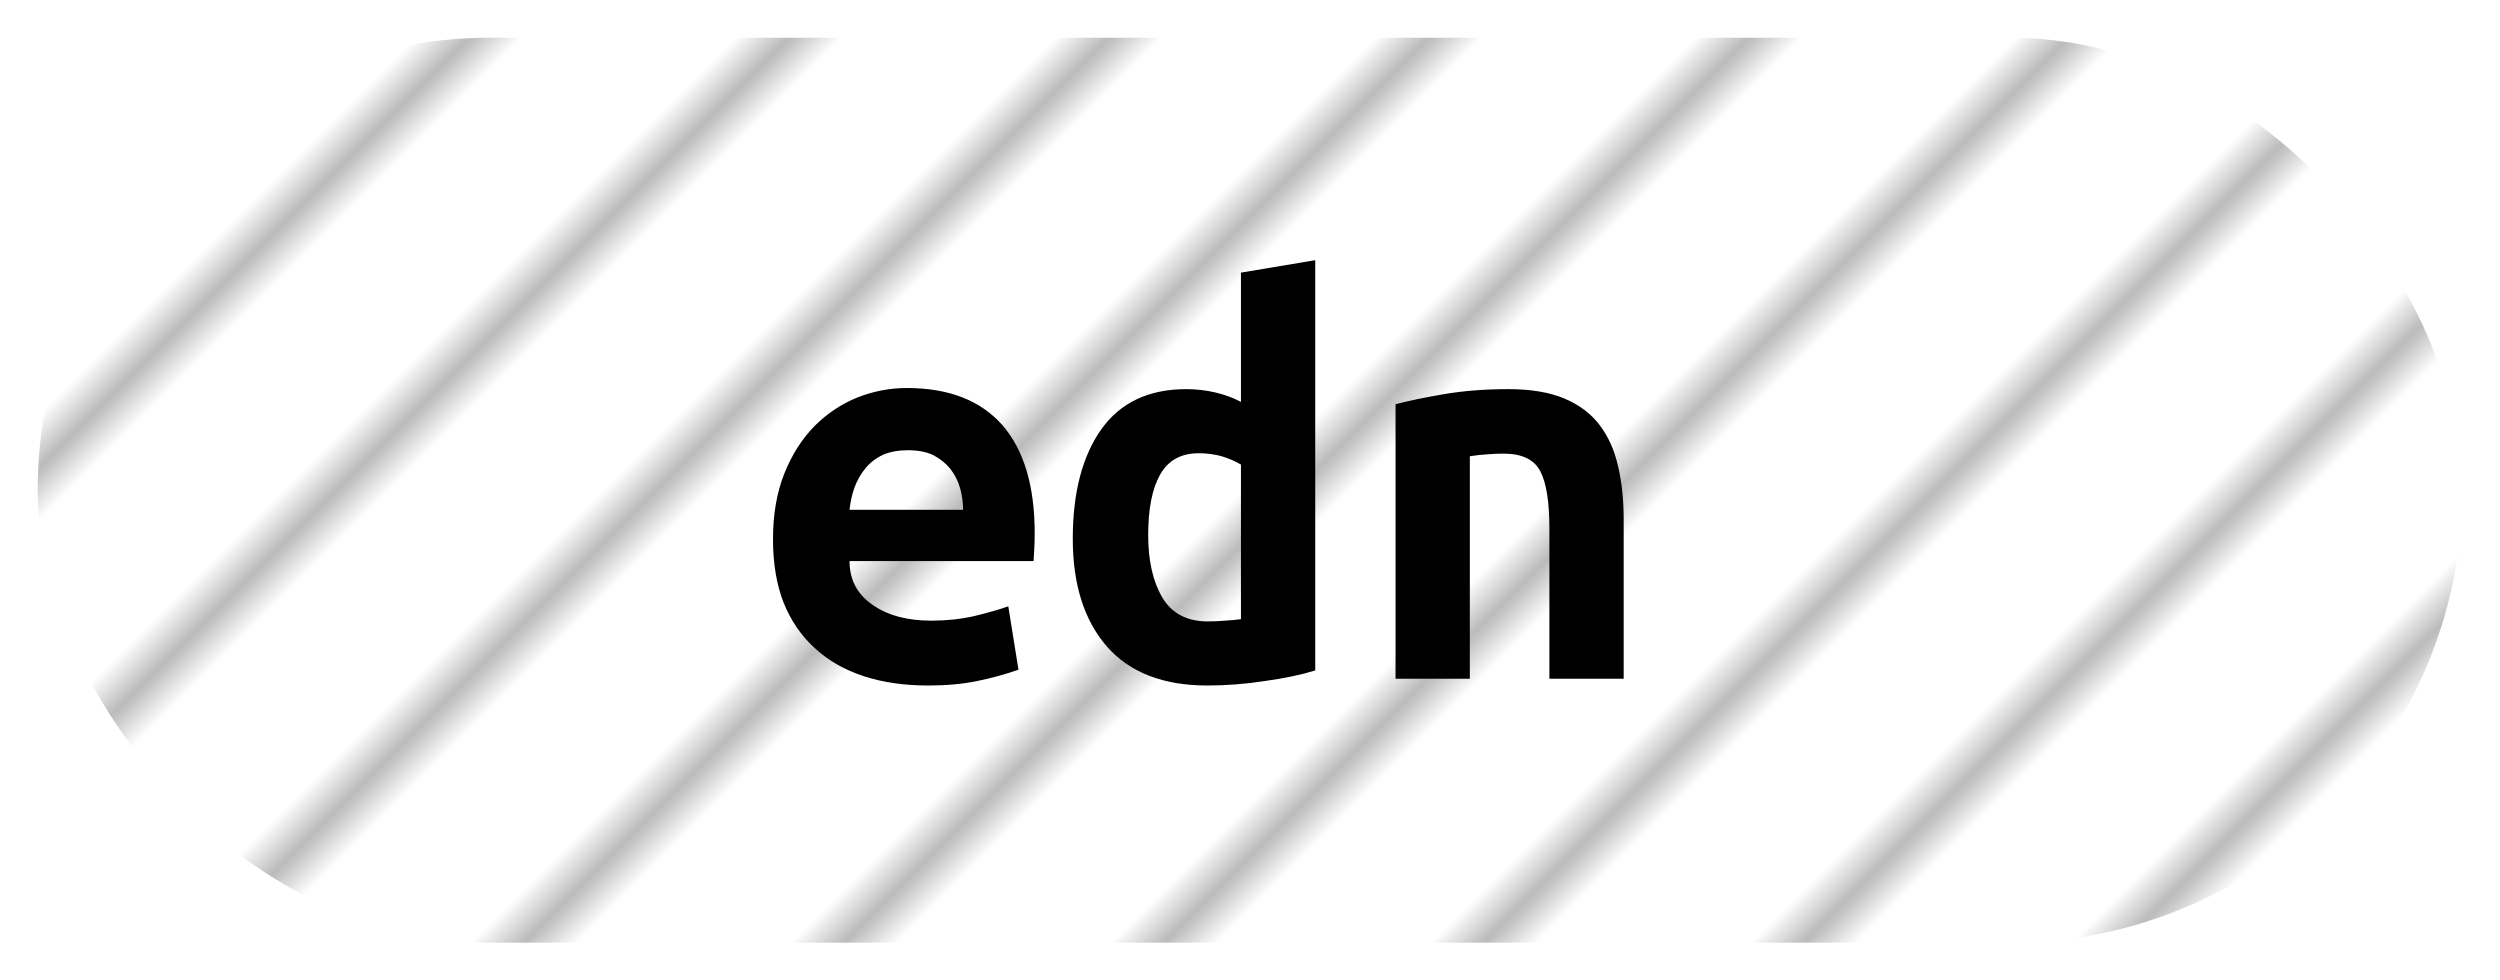 <?xml version="1.0" encoding="UTF-8"?><svg height="26" width="66.3" version="1.1" xmlns="http://www.w3.org/2000/svg"><!--Created by Josélio de S. C. Júnior - 2021 - https://github.com/joseliojunior --><defs><pattern id="pattern" x="3" y="3" width="6" height="6" patternUnits="userSpaceOnUse" patternTransform="rotate(45)"><rect height="6" width="6" fill="#ffffff"/><line x1="0" y1="0" x2="0" y2="6" stroke="#bbbbbb" stroke-width="2" /></pattern></defs><rect height="24" width="64.3" rx="12" ry="12" x="1" y="1" fill="url(#pattern)" /><g transform="translate(0, 8)"><path fill="#000000" d="M20.50 6.30L20.50 6.30Q20.50 5.31 20.80 4.56Q21.10 3.81 21.60 3.30Q22.10 2.80 22.74 2.54Q23.38 2.29 24.05 2.29L24.05 2.29Q25.71 2.29 26.58 3.27Q27.44 4.26 27.44 6.14L27.44 6.14Q27.44 6.34 27.43 6.54Q27.42 6.75 27.41 6.88L27.41 6.88L22.53 6.88Q22.53 7.62 23.14 8.04Q23.74 8.46 24.70 8.46L24.70 8.46Q25.30 8.46 25.83 8.34Q26.37 8.21 26.74 8.08L26.74 8.08L27.01 9.76Q26.50 9.94 25.92 10.06Q25.34 10.18 24.62 10.18L24.62 10.18Q23.66 10.18 22.90 9.93Q22.14 9.68 21.61 9.19Q21.07 8.70 20.78 7.98Q20.50 7.26 20.50 6.30ZM22.53 5.52L25.54 5.52Q25.54 5.22 25.46 4.94Q25.38 4.66 25.20 4.43Q25.02 4.21 24.75 4.07Q24.48 3.94 24.08 3.94L24.08 3.94Q23.70 3.94 23.42 4.06Q23.14 4.19 22.95 4.42Q22.77 4.64 22.66 4.93Q22.56 5.22 22.53 5.52L22.53 5.52ZM30.45 6.19L30.45 6.19Q30.45 7.20 30.82 7.84Q31.20 8.48 32.03 8.48L32.03 8.48Q32.27 8.48 32.48 8.46Q32.69 8.45 32.91 8.42L32.91 8.42L32.91 4.32Q32.69 4.19 32.40 4.10Q32.11 4.02 31.79 4.02L31.79 4.02Q31.09 4.02 30.77 4.58Q30.45 5.14 30.45 6.19ZM34.88-1.10L34.88 9.78Q34.34 9.95 33.55 10.06Q32.77 10.18 32.02 10.18L32.02 10.18Q30.26 10.18 29.35 9.14Q28.45 8.10 28.45 6.29L28.45 6.29Q28.45 4.45 29.21 3.38Q29.97 2.32 31.46 2.32L31.46 2.32Q31.86 2.32 32.24 2.41Q32.62 2.50 32.91 2.66L32.91 2.66L32.91-0.77L34.88-1.10ZM37.01 10L37.01 2.72Q37.54 2.58 38.31 2.45Q39.09 2.32 40 2.32L40 2.32Q40.90 2.32 41.49 2.57Q42.08 2.82 42.42 3.27Q42.77 3.73 42.91 4.36Q43.06 4.99 43.06 5.76L43.06 5.76L43.06 10L41.09 10L41.09 6.02Q41.09 4.96 40.85 4.50Q40.61 4.03 39.87 4.03L39.87 4.03Q39.65 4.03 39.43 4.05Q39.22 4.06 38.98 4.10L38.98 4.10L38.98 10L37.01 10Z"/></g></svg>